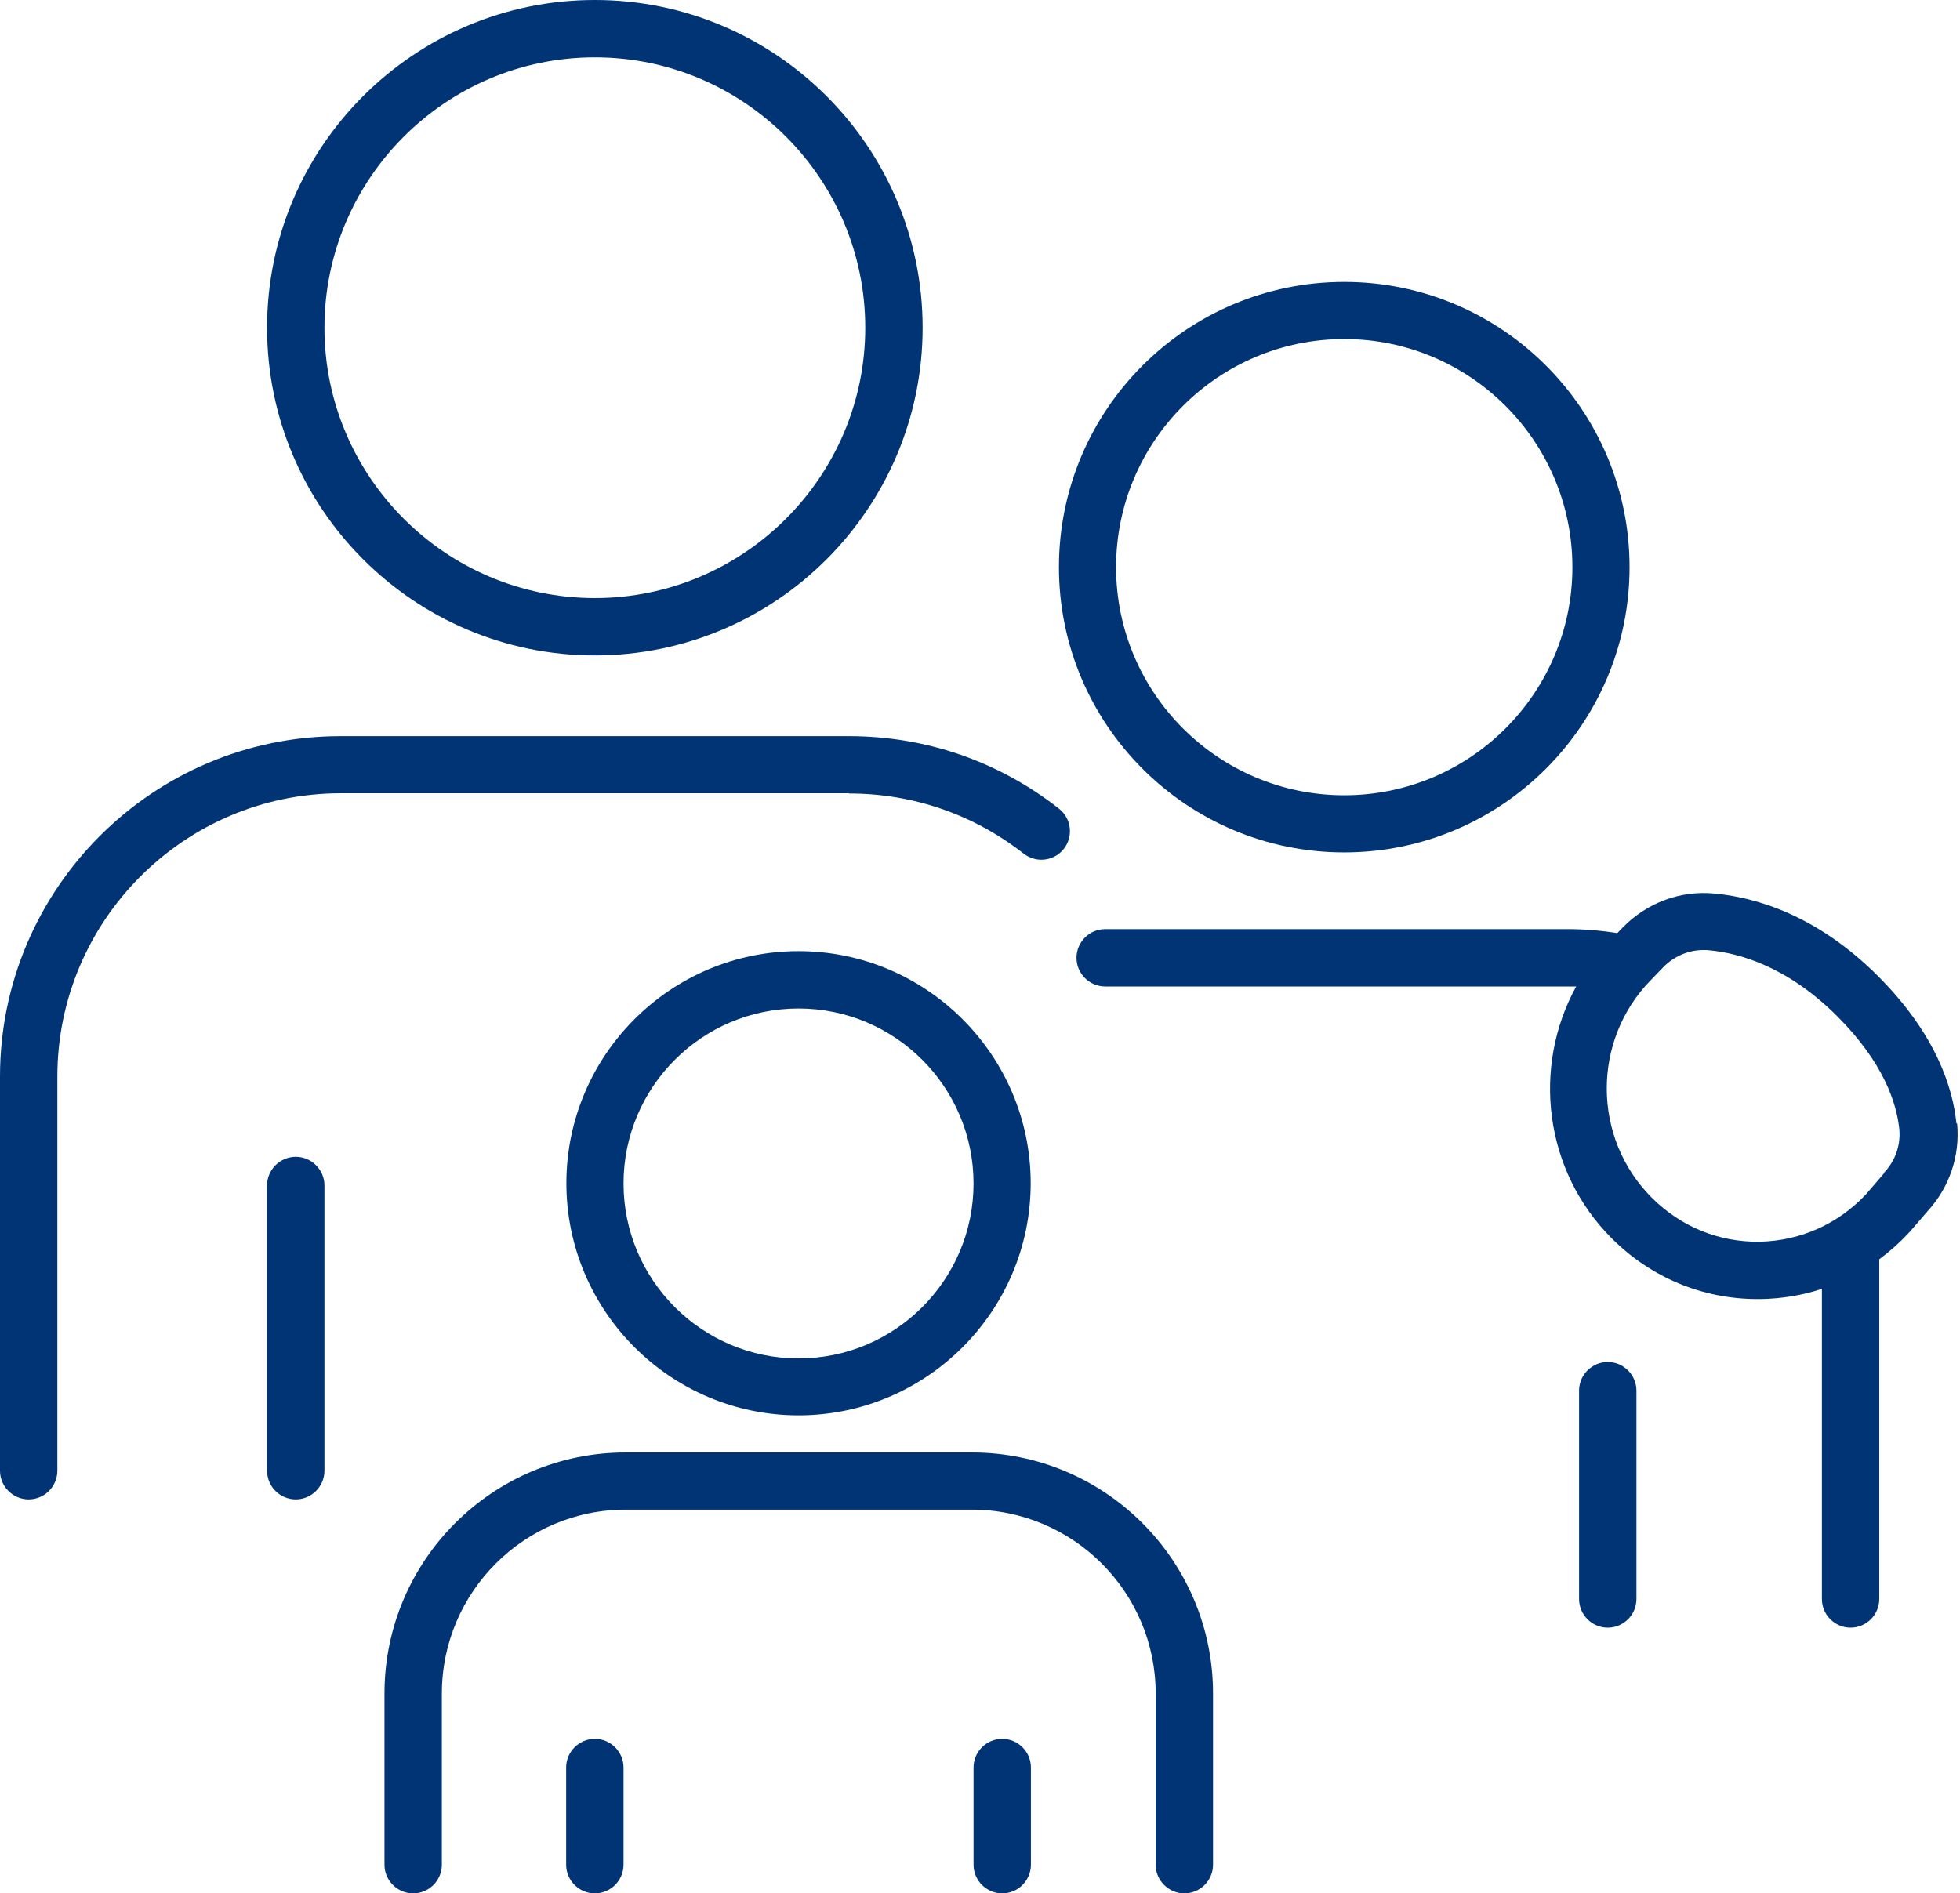 <svg width="207" height="200" viewBox="0 0 207 200" fill="none" xmlns="http://www.w3.org/2000/svg">
<path d="M62.823 69.234C81.916 69.234 97.44 53.711 97.44 34.617C97.44 15.524 81.916 0 62.823 0C43.73 0 28.206 15.524 28.206 34.617C28.206 53.711 43.73 69.234 62.823 69.234ZM62.823 6.059C78.582 6.059 91.381 18.882 91.381 34.617C91.381 50.352 78.558 63.175 62.823 63.175C47.088 63.175 34.265 50.352 34.265 34.617C34.265 18.882 47.088 6.059 62.823 6.059Z" fill="#013475"/>
<path d="M206.623 118.671C206.247 114.96 204.509 109.277 198.333 103.1C191.874 96.642 185.392 94.786 181.094 94.387C177.478 94.035 173.955 95.35 171.395 97.957L170.808 98.567C169.046 98.286 167.262 98.145 165.5 98.145H116.721C115.054 98.145 113.692 99.507 113.692 101.174C113.692 102.842 115.054 104.204 116.721 104.204H165.5C165.829 104.204 166.134 104.204 166.463 104.204C161.79 112.705 163.058 123.65 170.221 130.813C174.378 134.969 179.826 137.224 185.627 137.224C185.744 137.224 185.885 137.224 186.003 137.224C188.21 137.177 190.371 136.825 192.414 136.144V168.906C192.414 170.573 193.776 171.935 195.444 171.935C197.111 171.935 198.473 170.573 198.473 168.906V133.02C199.577 132.198 200.611 131.282 201.574 130.249C201.597 130.225 201.62 130.178 201.667 130.155L203.546 127.971C205.895 125.434 207.022 122.053 206.693 118.671H206.623ZM199.037 123.884C199.037 123.884 198.99 123.955 198.943 123.978L197.064 126.163C194.105 129.31 190.136 131.071 185.862 131.165C181.564 131.235 177.525 129.591 174.448 126.515C168.154 120.221 168.107 109.911 174.331 103.546L175.669 102.161C176.797 101.01 178.323 100.352 179.92 100.352C180.108 100.352 180.296 100.352 180.484 100.376C183.795 100.681 188.845 102.161 194.035 107.351C198.943 112.259 200.305 116.534 200.587 119.258C200.752 120.925 200.188 122.593 198.99 123.861L199.037 123.884Z" fill="#013475"/>
<path d="M89.666 83.819C96.43 83.819 102.818 86.026 108.126 90.183C108.69 90.606 109.347 90.817 109.981 90.817C110.874 90.817 111.766 90.418 112.353 89.666C113.387 88.351 113.152 86.449 111.837 85.416C105.449 80.413 97.792 77.76 89.643 77.76H35.956C16.134 77.76 0 93.894 0 113.715V155.355C0 157.022 1.362 158.384 3.03 158.384C4.697 158.384 6.059 157.022 6.059 155.355V113.715C6.059 97.229 19.493 83.795 35.979 83.795H89.666V83.819Z" fill="#013475"/>
<path d="M31.235 122.194C29.568 122.194 28.206 123.556 28.206 125.223V155.355C28.206 157.022 29.568 158.384 31.235 158.384C32.903 158.384 34.265 157.022 34.265 155.355V125.223C34.265 123.556 32.903 122.194 31.235 122.194Z" fill="#013475"/>
<path d="M141.968 90.042C158.572 90.042 172.1 76.538 172.1 59.911C172.1 43.283 158.596 29.779 141.968 29.779C125.341 29.779 111.837 43.283 111.837 59.911C111.837 76.538 125.341 90.042 141.968 90.042ZM141.968 35.815C155.261 35.815 166.064 46.618 166.064 59.911C166.064 73.203 155.261 84.007 141.968 84.007C128.675 84.007 117.872 73.203 117.872 59.911C117.872 46.618 128.675 35.815 141.968 35.815Z" fill="#013475"/>
<path d="M169.798 143.87C168.131 143.87 166.768 145.232 166.768 146.9V168.906C166.768 170.573 168.131 171.935 169.798 171.935C171.465 171.935 172.828 170.573 172.828 168.906V146.9C172.828 145.232 171.465 143.87 169.798 143.87Z" fill="#013475"/>
<path d="M84.335 100.47C70.808 100.47 59.817 111.484 59.817 124.988C59.817 138.492 70.831 149.507 84.335 149.507C97.839 149.507 108.854 138.492 108.854 124.988C108.854 111.484 97.839 100.47 84.335 100.47ZM84.335 143.495C74.143 143.495 65.853 135.204 65.853 125.012C65.853 114.819 74.143 106.529 84.335 106.529C94.528 106.529 102.818 114.819 102.818 125.012C102.818 135.204 94.528 143.495 84.335 143.495Z" fill="#013475"/>
<path d="M62.823 183.678C61.156 183.678 59.793 185.04 59.793 186.707V196.97C59.793 198.638 61.156 200 62.823 200C64.49 200 65.853 198.638 65.853 196.97V186.707C65.853 185.04 64.49 183.678 62.823 183.678Z" fill="#013475"/>
<path d="M66.064 153.429C52.02 153.429 40.606 164.843 40.606 178.887V196.97C40.606 198.638 41.968 200 43.636 200C45.303 200 46.665 198.638 46.665 196.97V178.887C46.665 168.178 55.378 159.465 66.087 159.465H102.63C113.34 159.465 122.053 168.178 122.053 178.887V196.97C122.053 198.638 123.415 200 125.082 200C126.75 200 128.112 198.638 128.112 196.97V178.887C128.112 164.843 116.698 153.429 102.654 153.429H66.064Z" fill="#013475"/>
<path d="M105.848 183.678C104.18 183.678 102.818 185.04 102.818 186.707V196.97C102.818 198.638 104.18 200 105.848 200C107.515 200 108.877 198.638 108.877 196.97V186.707C108.877 185.04 107.515 183.678 105.848 183.678Z" fill="#013475"/>
</svg>
